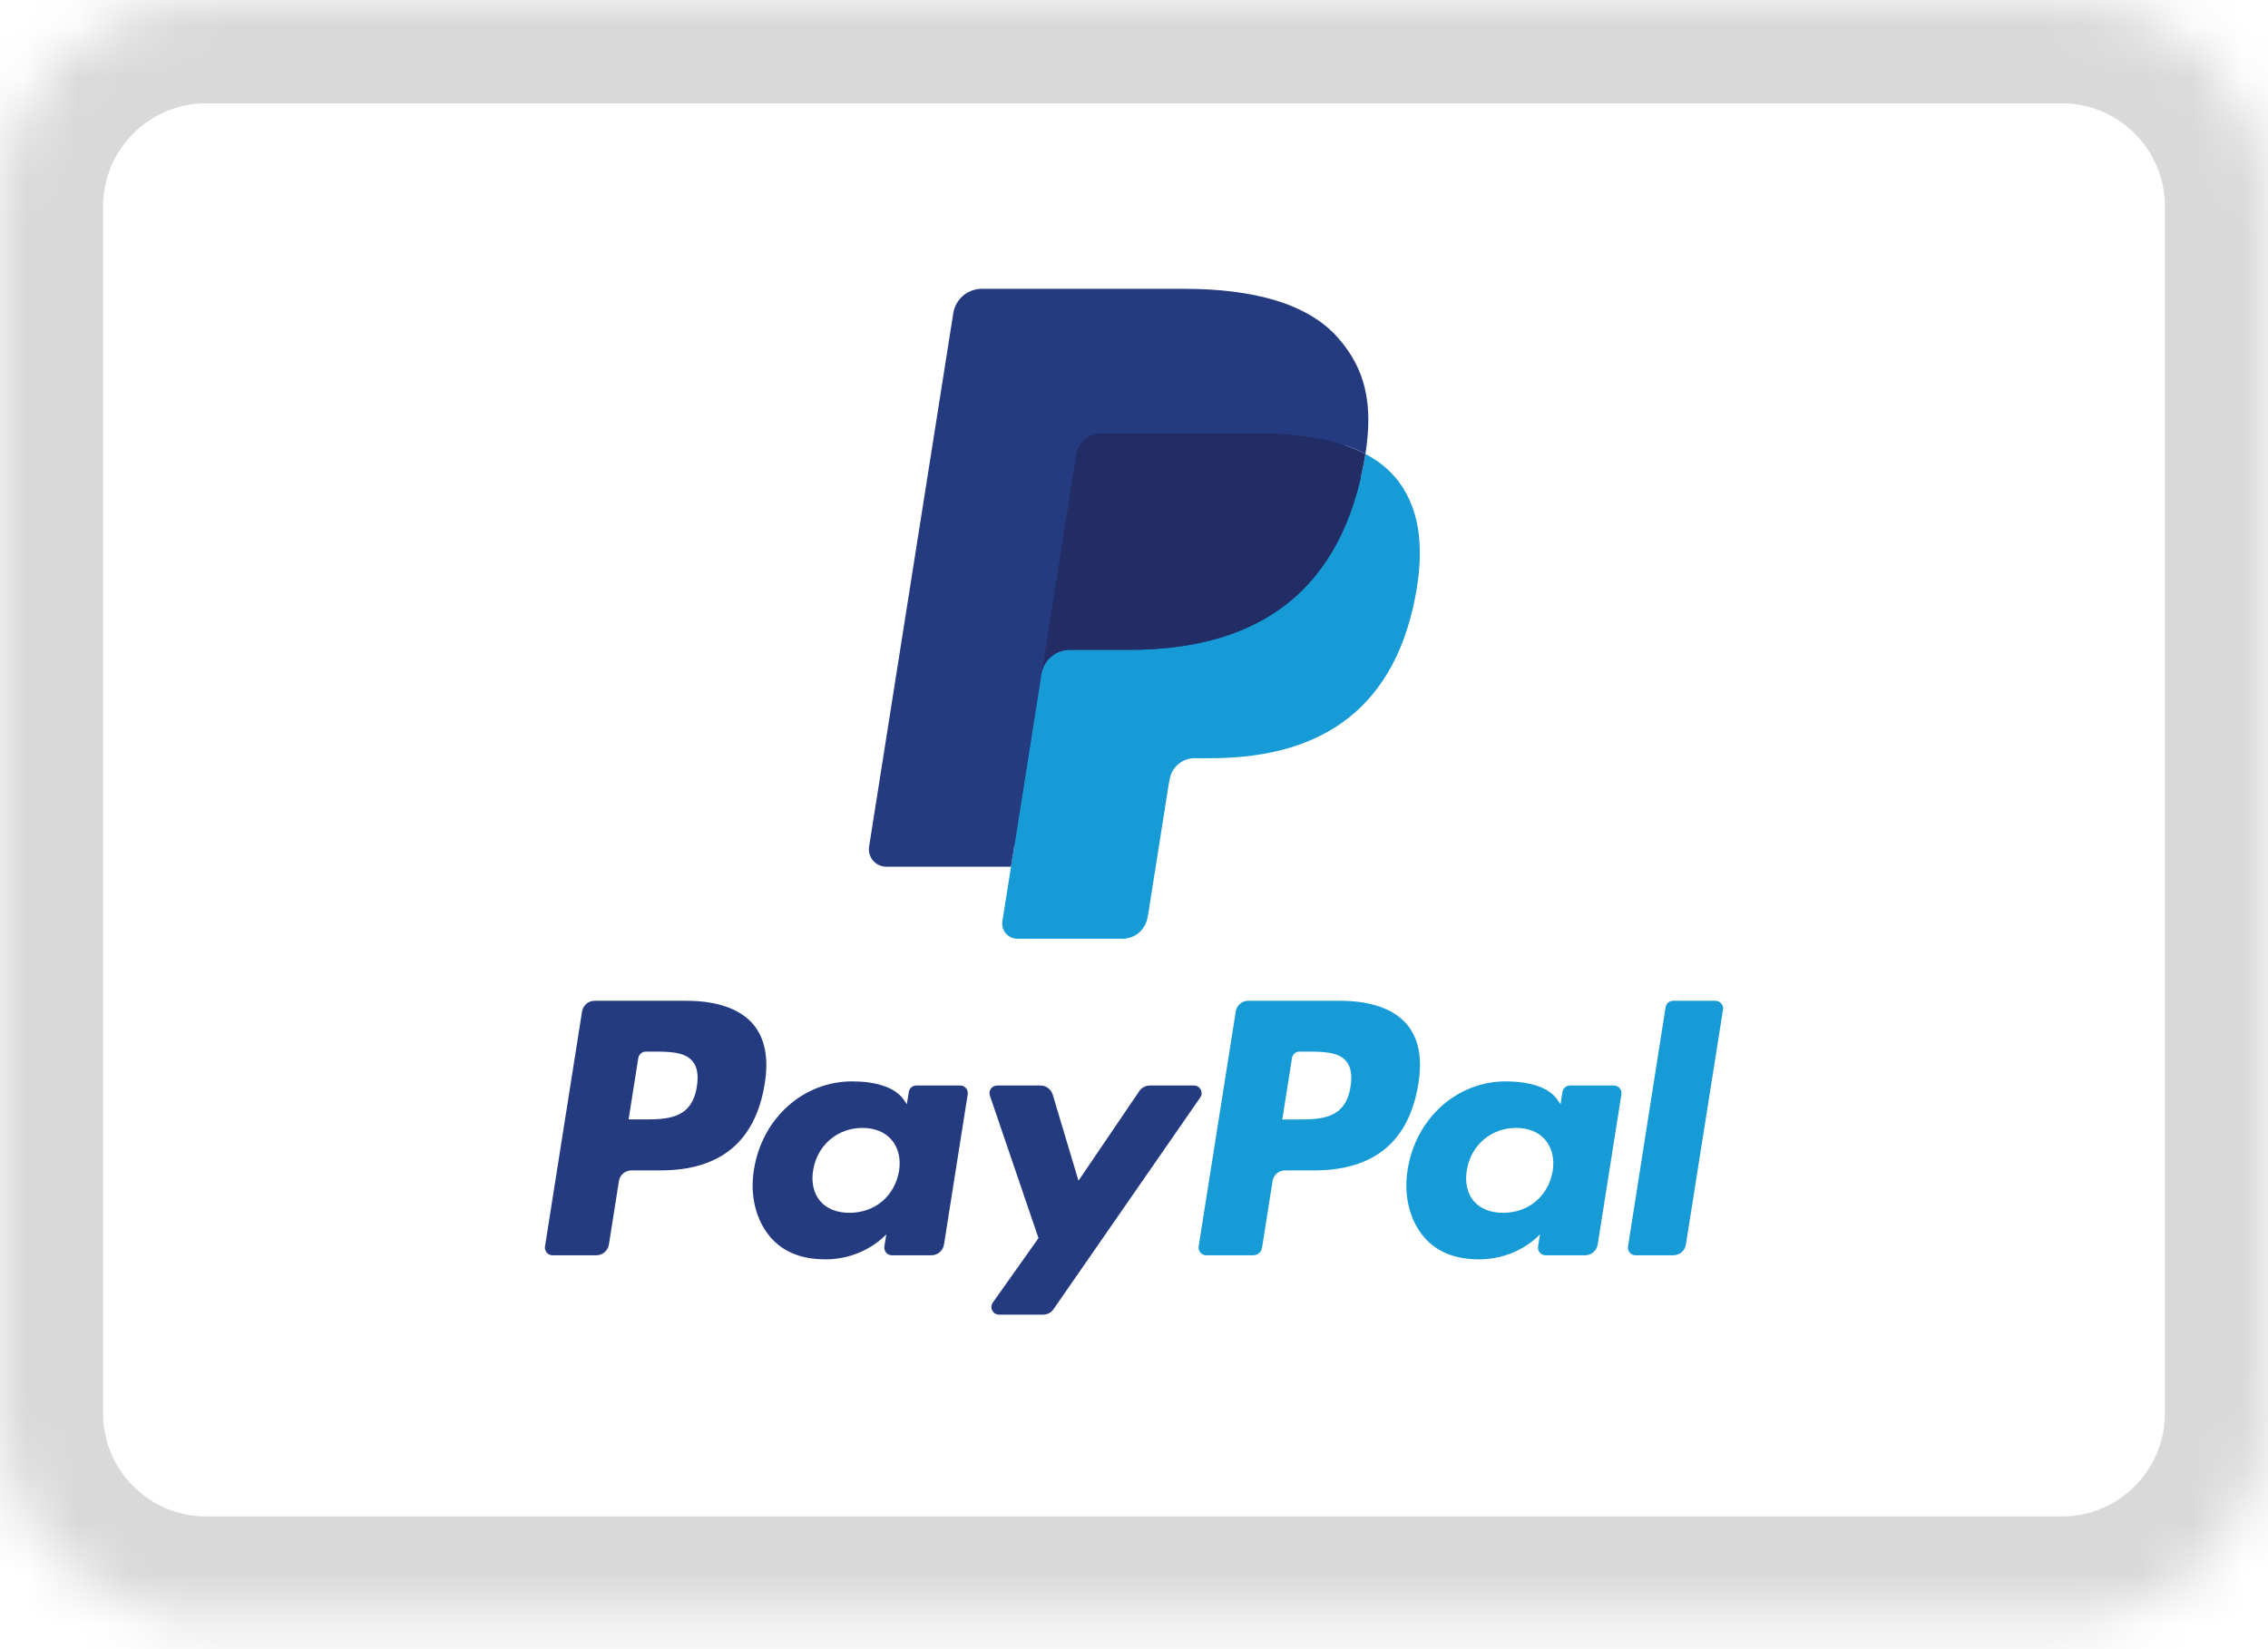 <svg width="44" height="32" viewBox="0 0 44 32" fill="none" xmlns="http://www.w3.org/2000/svg">
<mask id="path-1-inside-1_1_1877" fill="white">
<path d="M0 4.005C0 1.796 1.791 0.005 4 0.005H40C42.209 0.005 44 1.796 44 4.005V27.425C44 29.634 42.209 31.425 40 31.425H4C1.791 31.425 0 29.634 0 27.425V4.005Z"/>
</mask>
<path d="M4 0.005V2.005H40V0.005V-1.995H4V0.005ZM44 4.005H42V27.425H44H46V4.005H44ZM40 31.425V29.425H4V31.425V33.425H40V31.425ZM0 27.425H2V4.005H0H-2V27.425H0ZM4 31.425V29.425C2.895 29.425 2 28.529 2 27.425H0H-2C-2 30.739 0.686 33.425 4 33.425V31.425ZM44 27.425H42C42 28.529 41.105 29.425 40 29.425V31.425V33.425C43.314 33.425 46 30.739 46 27.425H44ZM40 0.005V2.005C41.105 2.005 42 2.9 42 4.005H44H46C46 0.691 43.314 -1.995 40 -1.995V0.005ZM4 0.005V-1.995C0.686 -1.995 -2 0.691 -2 4.005H0H2C2 2.9 2.895 2.005 4 2.005V0.005Z" fill="#D9D9D9" mask="url(#path-1-inside-1_1_1877)"/>
<g clip-path="url(#clip0_1_1877)">
<g clip-path="url(#clip1_1_1877)">
<path fill-rule="evenodd" clip-rule="evenodd" d="M13.314 19.419H11.536C11.415 19.419 11.311 19.507 11.292 19.627L10.573 24.186C10.559 24.276 10.629 24.357 10.72 24.357H11.569C11.69 24.357 11.794 24.268 11.813 24.148L12.007 22.919C12.025 22.798 12.129 22.71 12.251 22.71H12.813C13.984 22.71 14.66 22.143 14.837 21.02C14.916 20.529 14.84 20.143 14.61 19.872C14.358 19.576 13.909 19.419 13.314 19.419ZM13.519 21.084C13.422 21.721 12.935 21.721 12.463 21.721H12.195L12.383 20.53C12.395 20.458 12.457 20.405 12.53 20.405H12.653C12.974 20.405 13.277 20.405 13.433 20.588C13.526 20.697 13.555 20.86 13.519 21.084ZM18.629 21.063H17.777C17.705 21.063 17.642 21.116 17.631 21.188L17.593 21.426L17.534 21.34C17.349 21.073 16.939 20.983 16.528 20.983C15.587 20.983 14.784 21.696 14.627 22.695C14.546 23.194 14.662 23.671 14.944 24.003C15.204 24.309 15.575 24.436 16.017 24.436C16.775 24.436 17.195 23.949 17.195 23.949L17.157 24.185C17.143 24.276 17.213 24.357 17.303 24.357H18.07C18.192 24.357 18.295 24.268 18.314 24.148L18.774 21.234C18.789 21.145 18.72 21.063 18.629 21.063ZM17.442 22.72C17.36 23.207 16.974 23.533 16.482 23.533C16.234 23.533 16.037 23.454 15.91 23.303C15.784 23.154 15.736 22.942 15.776 22.705C15.853 22.223 16.245 21.886 16.73 21.886C16.972 21.886 17.168 21.966 17.298 22.118C17.428 22.271 17.479 22.485 17.442 22.72ZM22.307 21.063H23.163C23.283 21.063 23.353 21.197 23.285 21.296L20.439 25.403C20.393 25.47 20.317 25.509 20.236 25.509H19.382C19.261 25.509 19.191 25.374 19.261 25.275L20.147 24.024L19.204 21.259C19.172 21.163 19.243 21.063 19.345 21.063H20.186C20.295 21.063 20.391 21.135 20.423 21.239L20.923 22.91L22.103 21.171C22.149 21.104 22.226 21.063 22.307 21.063Z" fill="#253B80"/>
<path fill-rule="evenodd" clip-rule="evenodd" d="M31.584 24.186L32.313 19.544C32.324 19.472 32.387 19.419 32.459 19.419H33.281C33.371 19.419 33.441 19.5 33.427 19.59L32.707 24.148C32.688 24.269 32.585 24.357 32.463 24.357H31.729C31.639 24.357 31.569 24.276 31.584 24.186ZM25.996 19.419H24.217C24.096 19.419 23.992 19.507 23.974 19.627L23.254 24.186C23.24 24.276 23.31 24.357 23.401 24.357H24.313C24.398 24.357 24.47 24.295 24.484 24.211L24.688 22.919C24.706 22.799 24.81 22.71 24.931 22.71H25.494C26.665 22.71 27.341 22.143 27.518 21.02C27.598 20.529 27.521 20.143 27.291 19.873C27.038 19.576 26.59 19.419 25.996 19.419ZM26.201 21.084C26.104 21.722 25.616 21.722 25.145 21.722H24.877L25.065 20.53C25.076 20.458 25.138 20.405 25.211 20.405H25.334C25.655 20.405 25.958 20.405 26.114 20.588C26.208 20.698 26.236 20.86 26.201 21.084ZM31.309 21.063H30.459C30.386 21.063 30.323 21.116 30.312 21.189L30.275 21.427L30.215 21.34C30.031 21.073 29.62 20.983 29.21 20.983C28.269 20.983 27.466 21.696 27.309 22.695C27.228 23.194 27.343 23.671 27.626 24.003C27.886 24.309 28.257 24.436 28.698 24.436C29.456 24.436 29.877 23.949 29.877 23.949L29.839 24.186C29.825 24.276 29.894 24.357 29.985 24.357H30.752C30.873 24.357 30.977 24.269 30.996 24.148L31.456 21.235C31.47 21.145 31.401 21.063 31.309 21.063ZM30.123 22.72C30.041 23.207 29.655 23.533 29.162 23.533C28.916 23.533 28.718 23.454 28.59 23.304C28.465 23.155 28.417 22.942 28.457 22.706C28.534 22.223 28.926 21.886 29.411 21.886C29.653 21.886 29.849 21.966 29.979 22.118C30.109 22.271 30.16 22.485 30.123 22.72Z" fill="#179BD7"/>
<path d="M19.894 17.788L20.112 16.399L19.625 16.388H17.301L18.916 6.144C18.921 6.113 18.938 6.084 18.961 6.064C18.985 6.043 19.016 6.032 19.047 6.032H22.968C24.269 6.032 25.167 6.303 25.636 6.837C25.856 7.088 25.996 7.35 26.064 7.638C26.134 7.941 26.136 8.302 26.066 8.743L26.061 8.775V9.058L26.281 9.182C26.466 9.281 26.613 9.393 26.726 9.522C26.914 9.736 27.036 10.009 27.087 10.332C27.14 10.664 27.123 11.059 27.036 11.507C26.936 12.022 26.773 12.47 26.555 12.837C26.353 13.175 26.096 13.456 25.792 13.673C25.501 13.879 25.155 14.036 24.765 14.136C24.386 14.235 23.954 14.285 23.481 14.285H23.176C22.958 14.285 22.746 14.363 22.579 14.504C22.413 14.648 22.302 14.844 22.268 15.059L22.245 15.184L21.859 17.631L21.842 17.721C21.837 17.749 21.829 17.764 21.817 17.773C21.807 17.782 21.792 17.788 21.777 17.788H19.894Z" fill="#253B80"/>
<path d="M26.489 8.808C26.478 8.883 26.464 8.959 26.449 9.038C25.932 11.692 24.164 12.609 21.905 12.609H20.755C20.479 12.609 20.246 12.81 20.203 13.082L19.614 16.817L19.447 17.875C19.419 18.054 19.557 18.215 19.738 18.215H21.777C22.019 18.215 22.224 18.04 22.262 17.802L22.282 17.698L22.666 15.261L22.691 15.127C22.729 14.888 22.934 14.712 23.176 14.712H23.481C25.457 14.712 27.004 13.91 27.456 11.588C27.645 10.618 27.548 9.808 27.048 9.239C26.896 9.067 26.709 8.924 26.489 8.808Z" fill="#179BD7"/>
<path d="M25.948 8.593C25.869 8.57 25.788 8.549 25.704 8.53C25.62 8.512 25.534 8.495 25.446 8.481C25.136 8.431 24.796 8.407 24.432 8.407H21.359C21.284 8.407 21.212 8.424 21.147 8.455C21.006 8.523 20.9 8.658 20.875 8.822L20.221 12.962L20.202 13.082C20.245 12.81 20.478 12.609 20.755 12.609H21.905C24.163 12.609 25.932 11.692 26.449 9.038C26.465 8.96 26.477 8.883 26.489 8.808C26.358 8.739 26.217 8.68 26.064 8.629C26.026 8.617 25.988 8.604 25.948 8.593Z" fill="#222D65"/>
<path d="M20.875 8.822C20.901 8.657 21.006 8.523 21.147 8.455C21.212 8.425 21.284 8.407 21.359 8.407H24.432C24.796 8.407 25.136 8.431 25.446 8.481C25.534 8.496 25.62 8.512 25.704 8.53C25.788 8.549 25.869 8.57 25.948 8.593C25.988 8.605 26.027 8.617 26.065 8.629C26.217 8.679 26.359 8.739 26.49 8.808C26.643 7.827 26.488 7.159 25.958 6.555C25.373 5.889 24.318 5.604 22.968 5.604H19.048C18.772 5.604 18.537 5.805 18.494 6.077L16.861 16.427C16.829 16.632 16.987 16.817 17.194 16.817H19.614L20.221 12.961L20.875 8.822Z" fill="#253B80"/>
</g>
</g>
<defs>
<clipPath id="clip0_1_1877">
<rect width="40" height="27.42" fill="white" transform="translate(2 2.005)"/>
</clipPath>
<clipPath id="clip1_1_1877">
<rect width="40" height="27.42" fill="white" transform="translate(2 2.005)"/>
</clipPath>
</defs>
</svg>
